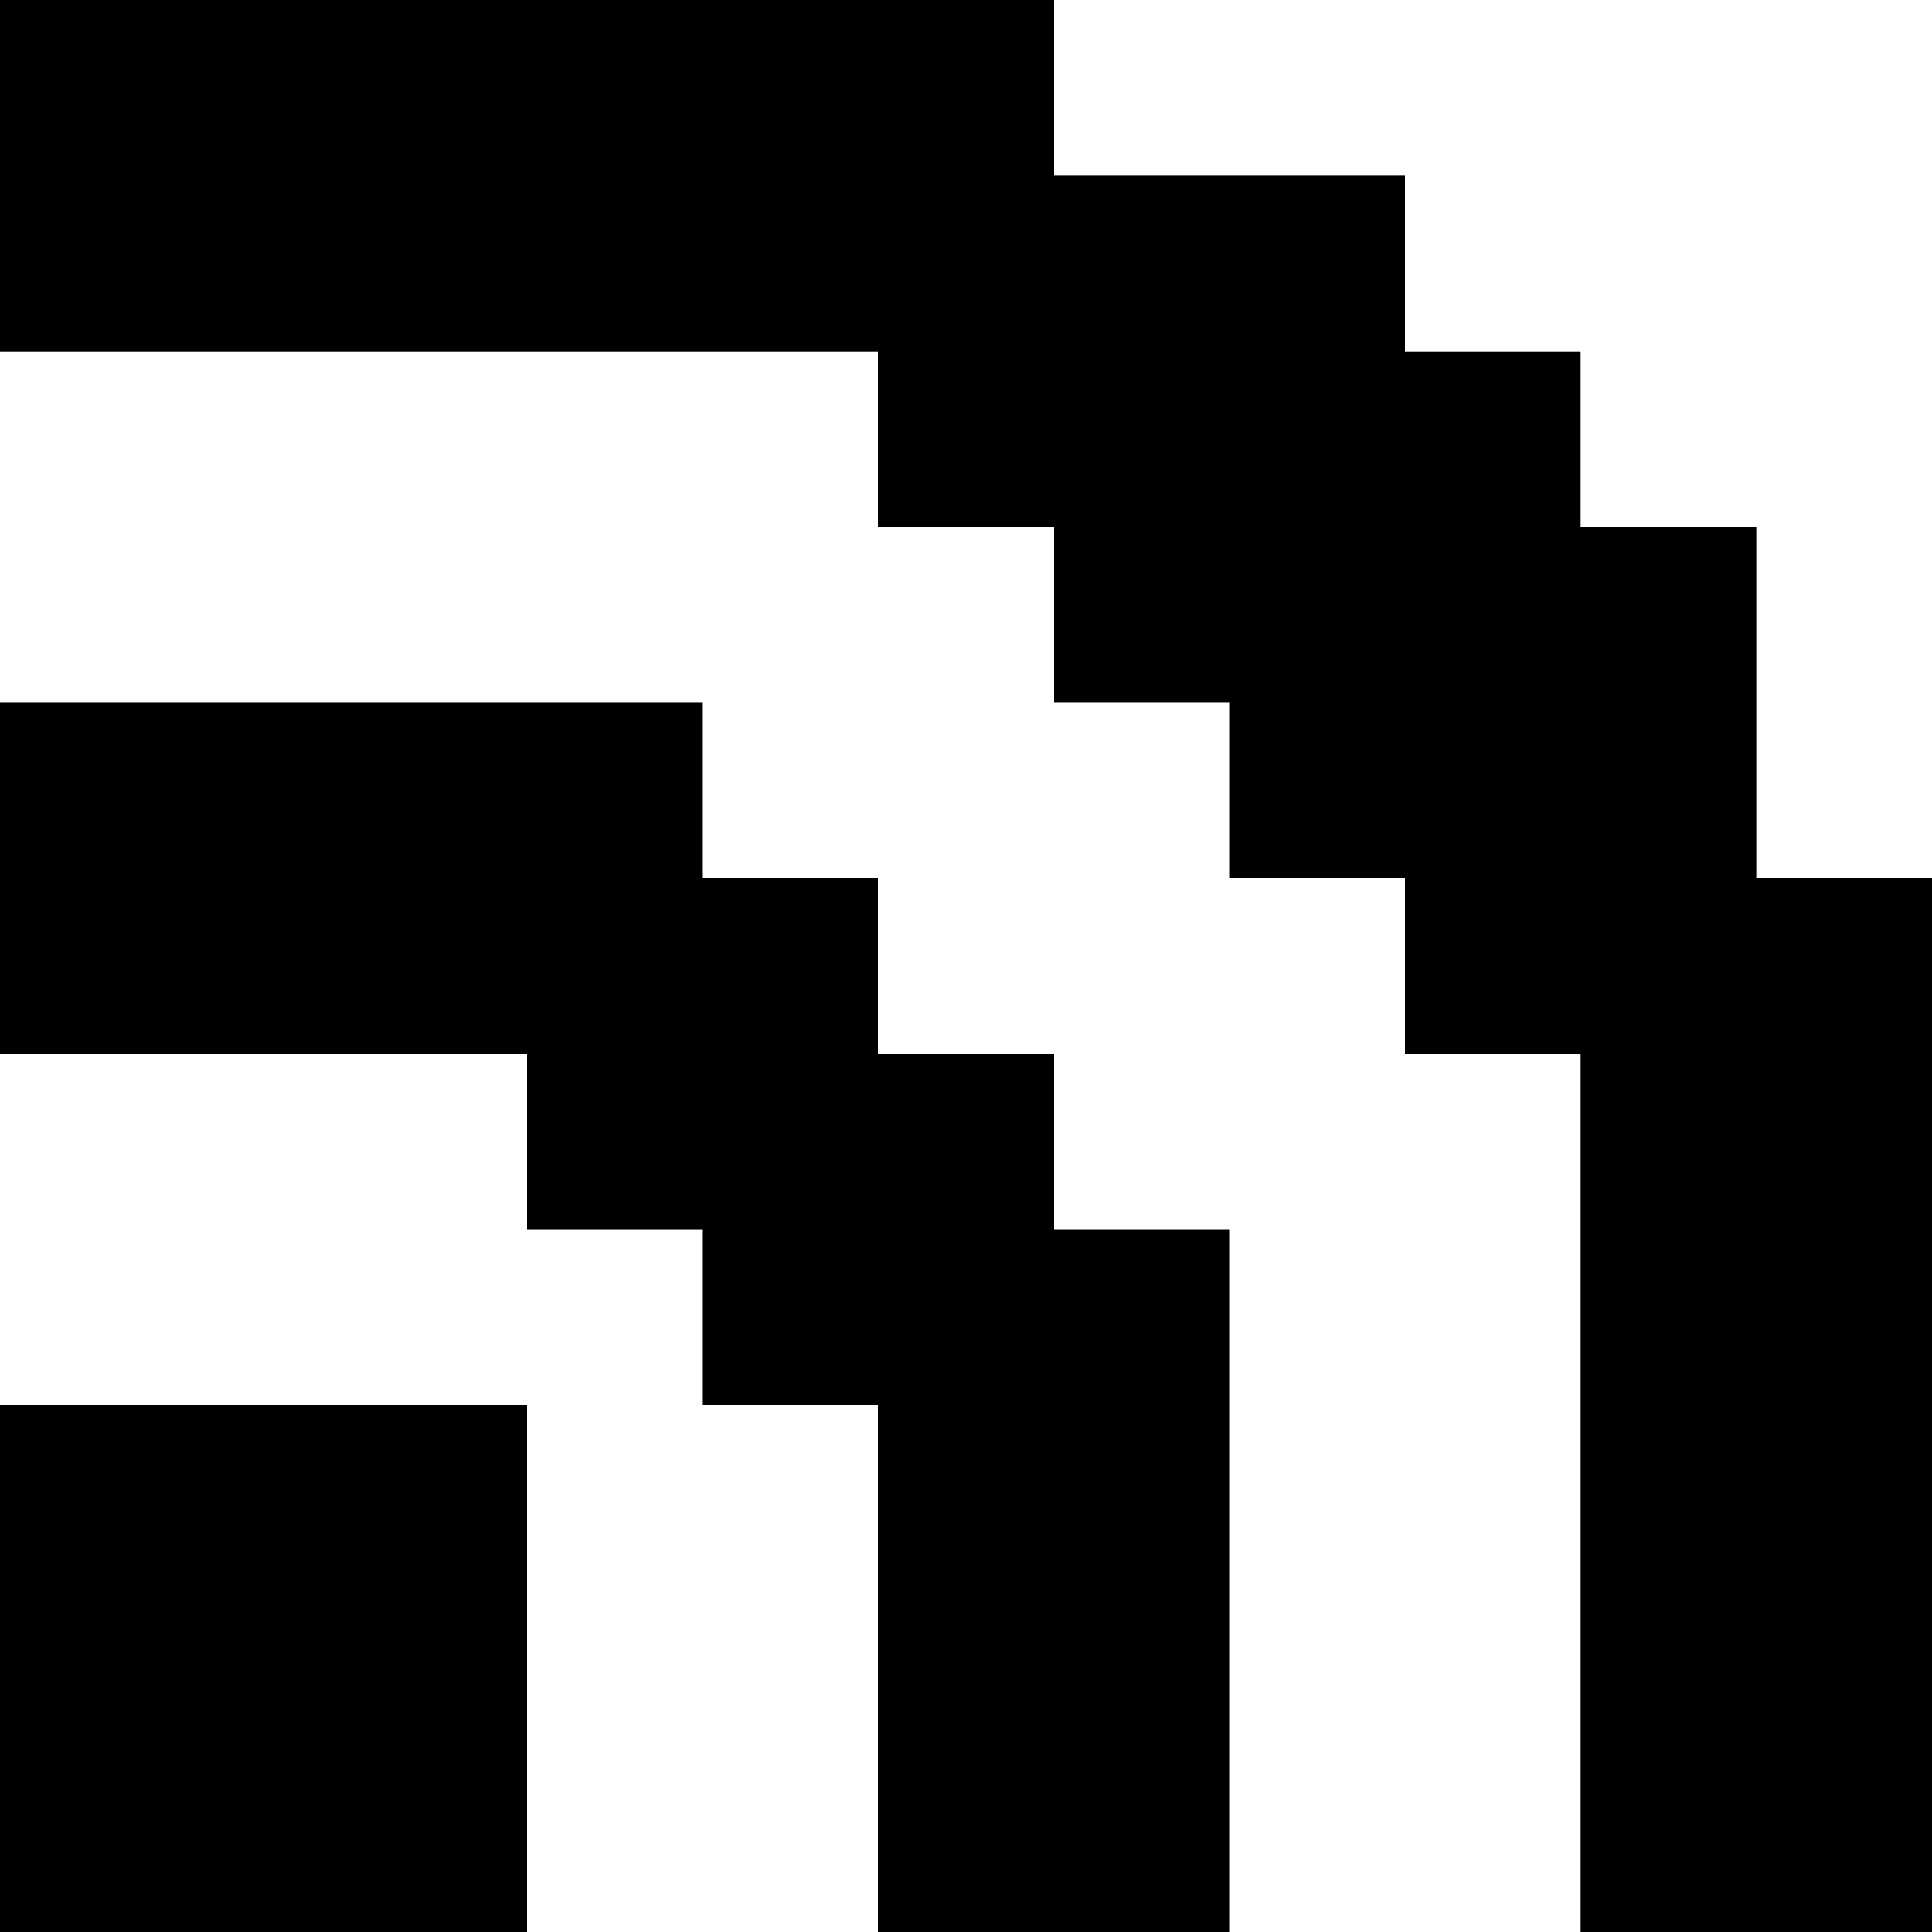 <svg xmlns="http://www.w3.org/2000/svg" viewBox="0 -0.5 11 11" shape-rendering="crispEdges">
<path stroke="#000000" d="M0 0h6M0 1h8M5 2h4M6 3h4M0 4h4M7 4h3M0 5h5M8 5h3M3 6h3M9 6h2M4 7h3M9 7h2M0 8h3M5 8h2M9 8h2M0 9h3M5 9h2M9 9h2M0 10h3M5 10h2M9 10h2" />
</svg>